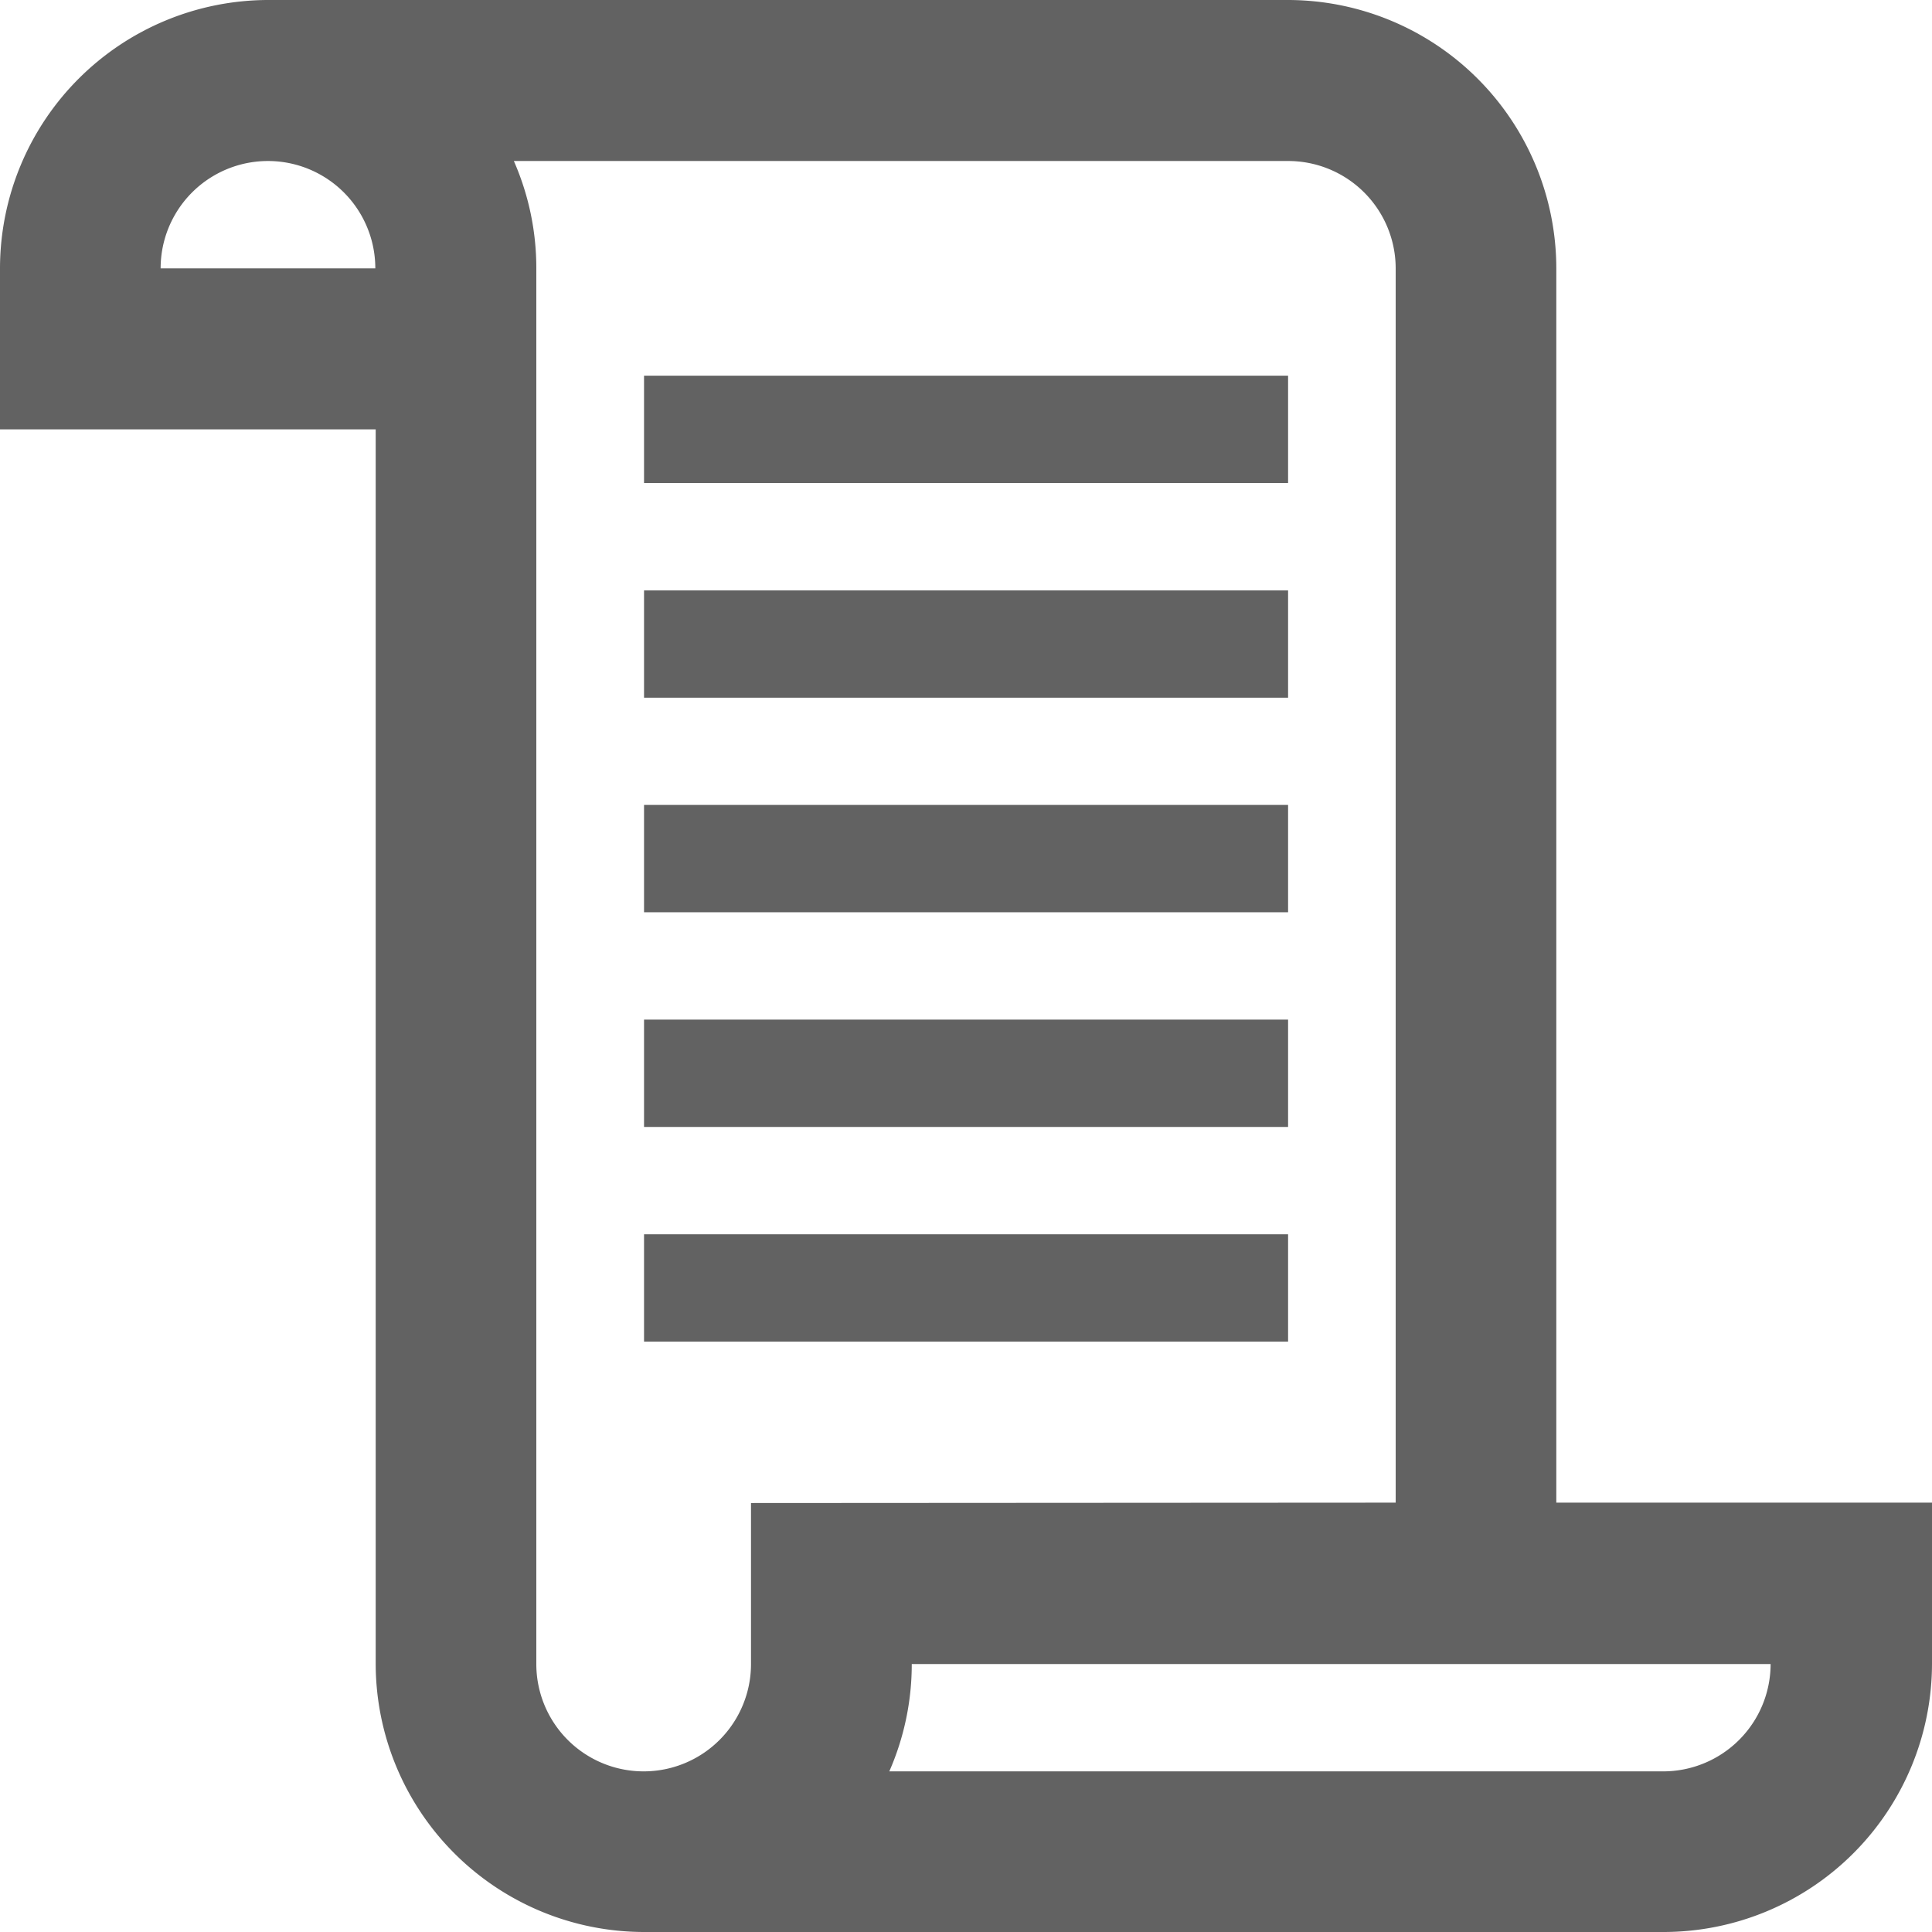 <svg xmlns="http://www.w3.org/2000/svg" width="15.227" height="15.227" viewBox="0 0 15.227 15.227"><g transform="translate(-5 -5)"><path d="M17.266,7.115A2.117,2.117,0,0,0,15.151,5H7.115A2.117,2.117,0,0,0,5,7.115V8.384H7.961v9.728a2.117,2.117,0,0,0,2.115,2.115h8.036a2.117,2.117,0,0,0,2.115-2.115V16.843H17.266Zm-11,0a.846.846,0,0,1,1.692,0Zm12.689,11a.847.847,0,0,1-.846.846h-6.1a2.1,2.1,0,0,0,.177-.846Zm-8.036-1.269v1.269a.846.846,0,1,1-1.692,0v-11a2.1,2.1,0,0,0-.177-.846h6.1A.847.847,0,0,1,16,7.115v9.728Z" fill="#626262"/><rect width="5.076" height="0.846" transform="translate(10.076 7.961)" fill="#626262"/><rect width="5.076" height="0.846" transform="translate(10.076 9.653)" fill="#626262"/><rect width="5.076" height="0.846" transform="translate(10.076 11.344)" fill="#626262"/><rect width="5.076" height="0.846" transform="translate(10.076 13.036)" fill="#626262"/><rect width="5.076" height="0.846" transform="translate(10.076 14.728)" fill="#626262"/></g></svg>